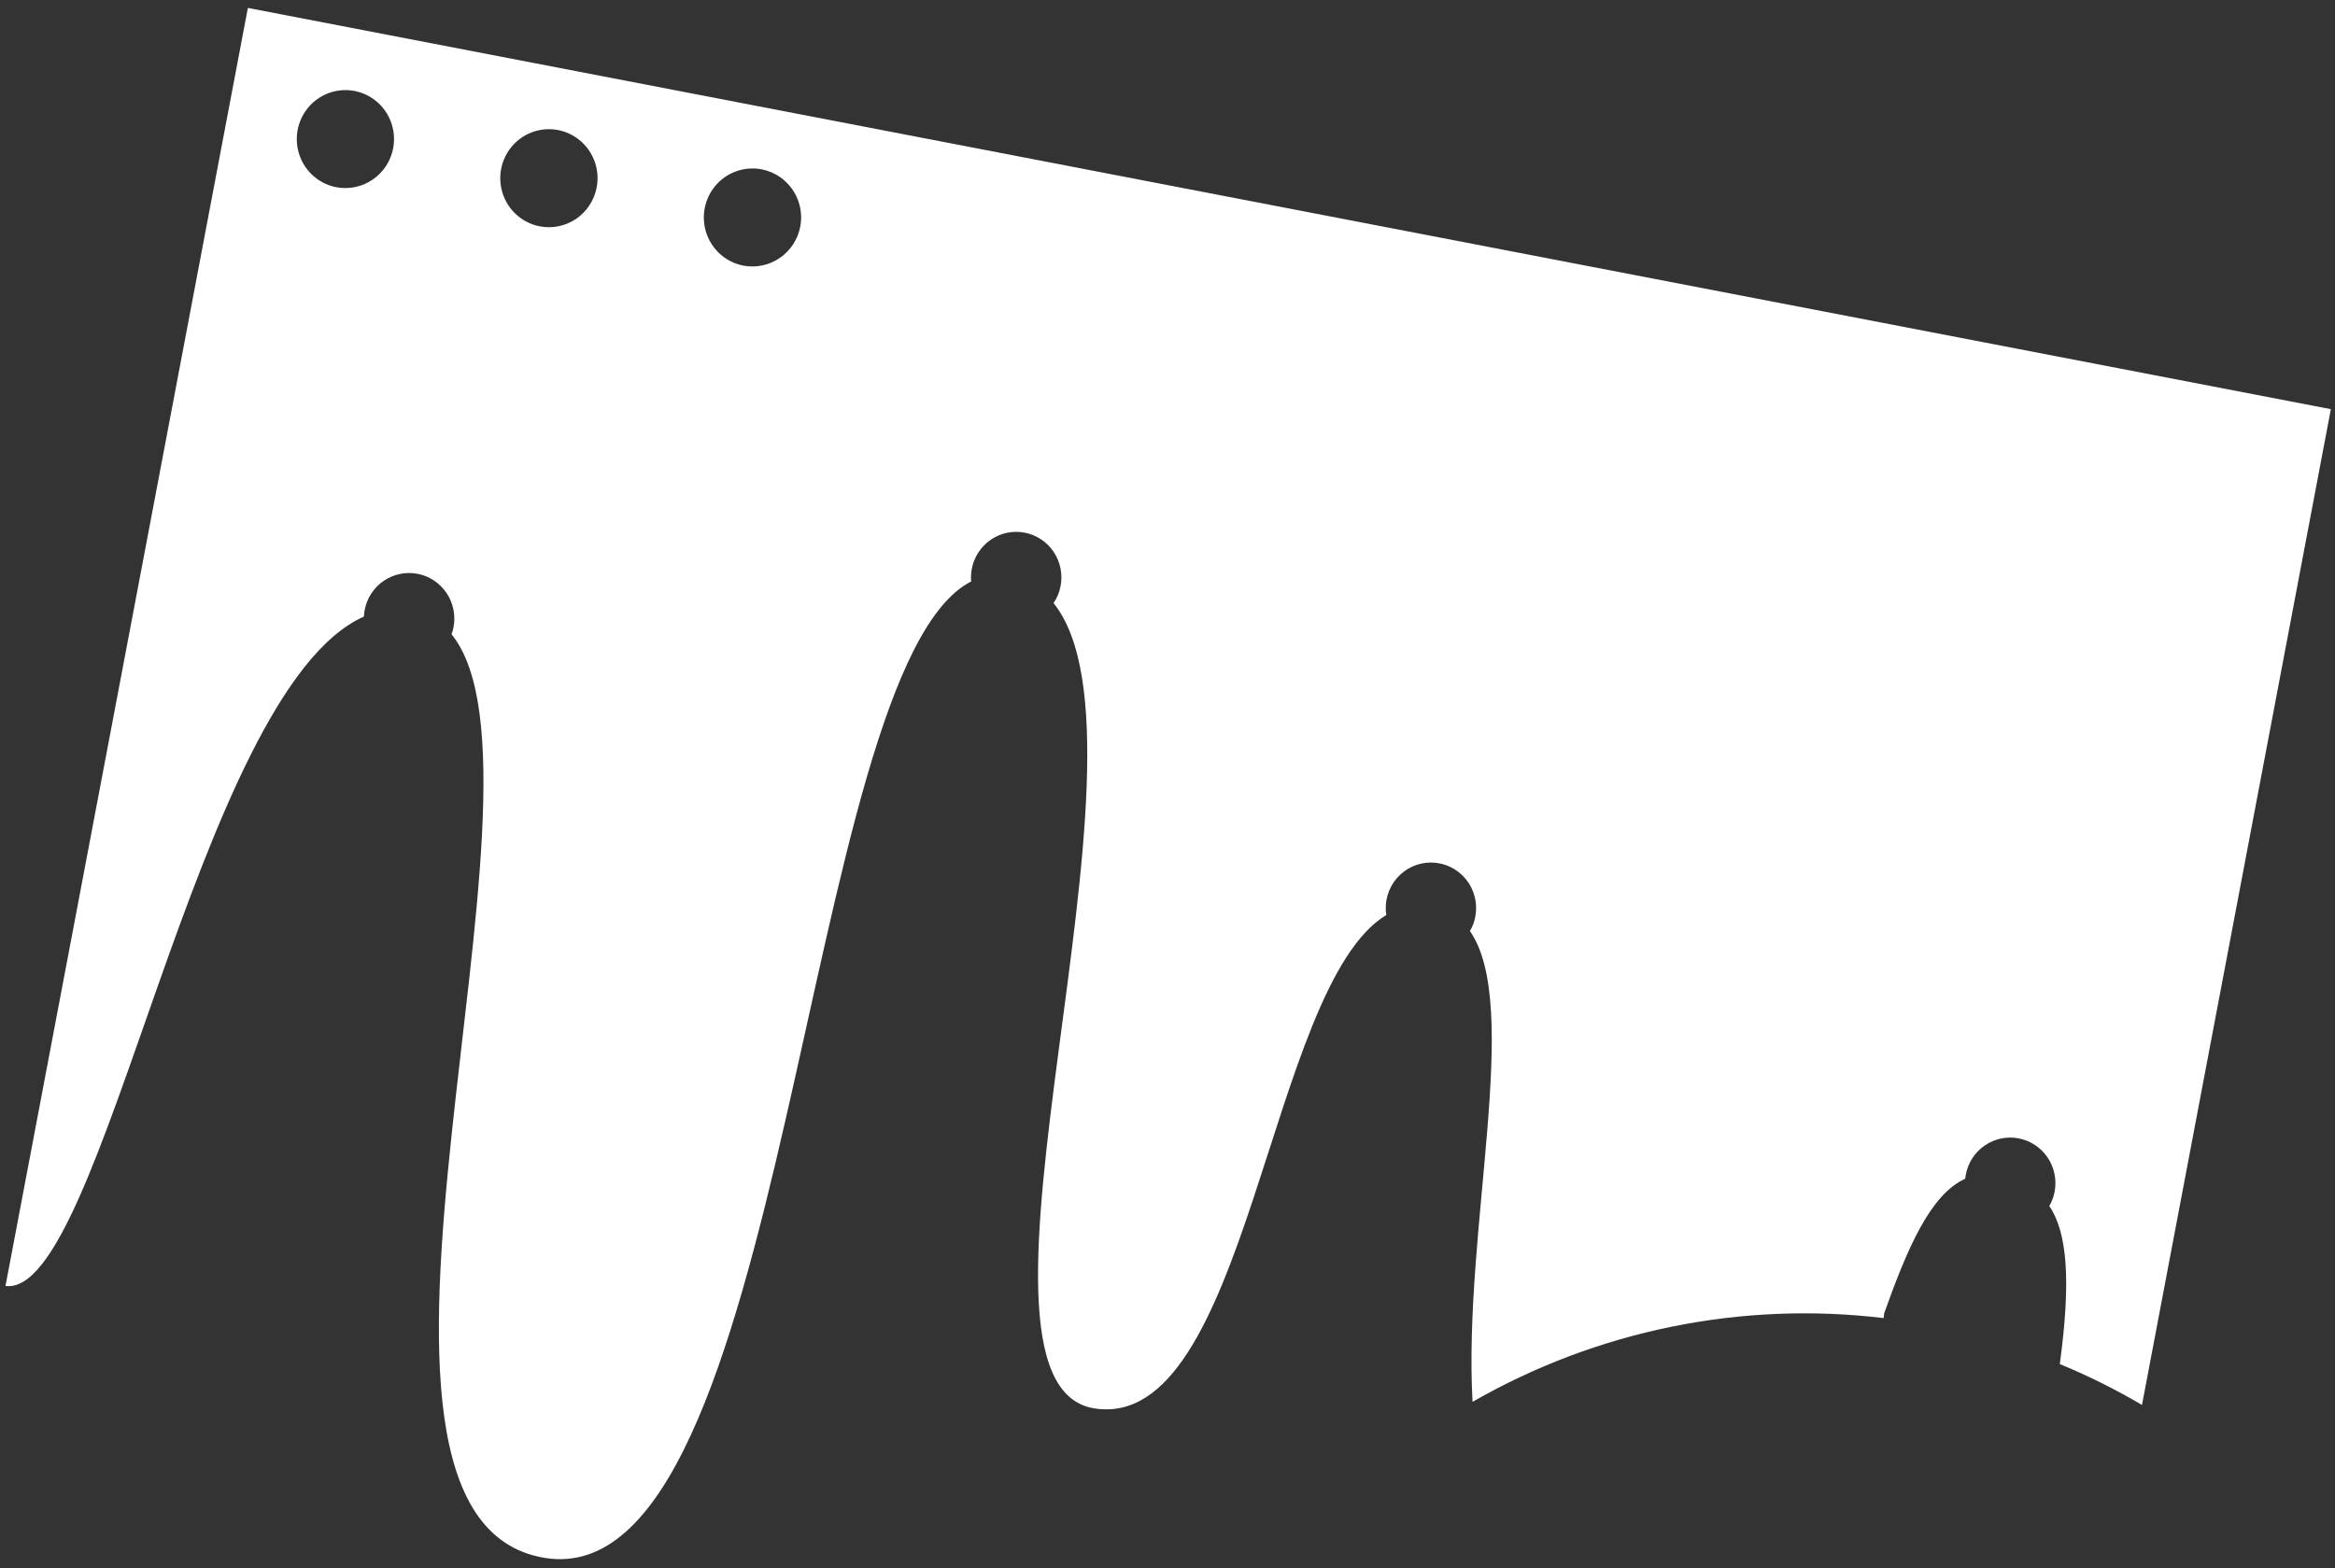 <svg width="198" height="133" viewBox="0 0 198 133" fill="none" xmlns="http://www.w3.org/2000/svg">
<rect x="0" y="0" width="198" height="133" fill="#333333" stroke="none"/>
<path id="Vector" d="M197.649 34.7L181.633 119.149C179.392 117.83 177.065 116.671 174.664 115.682C175.633 108.512 175.283 104.531 173.776 102.273C173.996 101.897 174.148 101.486 174.225 101.059C174.416 100.052 174.201 99.01 173.63 98.163C173.058 97.316 172.176 96.733 171.177 96.541C170.177 96.349 169.144 96.566 168.304 97.142C167.463 97.718 166.884 98.607 166.694 99.614C166.674 99.73 166.654 99.853 166.64 99.967C163.674 101.31 161.728 105.887 159.769 111.382L159.73 111.783C147.654 110.332 135.435 112.822 124.867 118.886C124.053 104.377 129.08 85.332 124.644 78.957C124.87 78.583 125.026 78.169 125.101 77.737C125.207 77.185 125.191 76.615 125.055 76.069C124.918 75.523 124.666 75.014 124.313 74.577C123.962 74.14 123.519 73.785 123.016 73.539C122.514 73.292 121.965 73.159 121.407 73.149C120.848 73.139 120.294 73.252 119.784 73.48C119.274 73.709 118.818 74.047 118.45 74.471C118.083 74.895 117.813 75.395 117.657 75.936C117.502 76.476 117.465 77.045 117.55 77.601C107.496 83.679 105.855 121.565 92.765 119.435C79.586 117.284 99.117 63.331 89.338 51.144C89.638 50.709 89.842 50.214 89.935 49.692C90.03 49.193 90.026 48.681 89.924 48.184C89.823 47.688 89.624 47.216 89.341 46.796C89.059 46.377 88.698 46.017 88.277 45.739C87.855 45.46 87.385 45.267 86.89 45.172C86.396 45.077 85.887 45.081 85.394 45.183C84.901 45.286 84.433 45.486 84.017 45.77C83.601 46.055 83.243 46.42 82.968 46.844C82.691 47.268 82.5 47.743 82.406 48.241C82.337 48.594 82.319 48.955 82.351 49.312C67.848 56.704 67.047 135.645 46.143 132.112C25.616 128.645 48.343 66.18 38.289 53.789C38.363 53.593 38.419 53.392 38.458 53.187C38.553 52.688 38.55 52.175 38.447 51.678C38.344 51.181 38.147 50.709 37.864 50.289C37.58 49.869 37.217 49.509 36.797 49.23C36.376 48.951 35.904 48.758 35.408 48.663C34.914 48.568 34.405 48.572 33.913 48.675C33.418 48.778 32.95 48.978 32.534 49.263C32.117 49.548 31.76 49.914 31.483 50.338C31.206 50.762 31.015 51.237 30.921 51.736C30.887 51.92 30.866 52.105 30.858 52.292C16.639 58.588 8.763 110.168 0.465 109.056L21.019 0.672L197.649 34.7ZM67.859 19.224C68.013 18.416 67.925 17.581 67.607 16.823C67.289 16.066 66.755 15.421 66.074 14.969C65.392 14.517 64.593 14.28 63.776 14.286C62.961 14.292 62.164 14.542 61.49 15.004C60.815 15.466 60.291 16.119 59.985 16.881C59.678 17.643 59.603 18.479 59.768 19.285C59.932 20.09 60.332 20.828 60.913 21.405C61.494 21.982 62.232 22.372 63.033 22.526C64.107 22.73 65.217 22.496 66.121 21.878C67.026 21.259 67.651 20.305 67.859 19.224ZM50.597 15.893C50.751 15.085 50.663 14.25 50.345 13.493C50.027 12.736 49.494 12.09 48.812 11.639C48.13 11.187 47.331 10.949 46.515 10.955C45.698 10.961 44.904 11.211 44.228 11.673C43.552 12.135 43.029 12.788 42.723 13.55C42.416 14.312 42.341 15.149 42.506 15.954C42.671 16.759 43.069 17.497 43.65 18.074C44.231 18.651 44.97 19.041 45.771 19.196C46.846 19.403 47.958 19.171 48.864 18.552C49.769 17.932 50.392 16.976 50.597 15.893ZM33.34 12.572C33.492 11.765 33.404 10.931 33.086 10.174C32.767 9.417 32.234 8.773 31.552 8.322C30.871 7.871 30.072 7.634 29.256 7.64C28.441 7.647 27.645 7.897 26.971 8.359C26.297 8.821 25.773 9.474 25.467 10.236C25.162 10.997 25.086 11.833 25.252 12.638C25.417 13.443 25.815 14.18 26.396 14.756C26.977 15.333 27.714 15.723 28.515 15.877C29.59 16.082 30.701 15.849 31.605 15.229C32.51 14.61 33.133 13.655 33.34 12.572Z" fill="white"/>
</svg>
